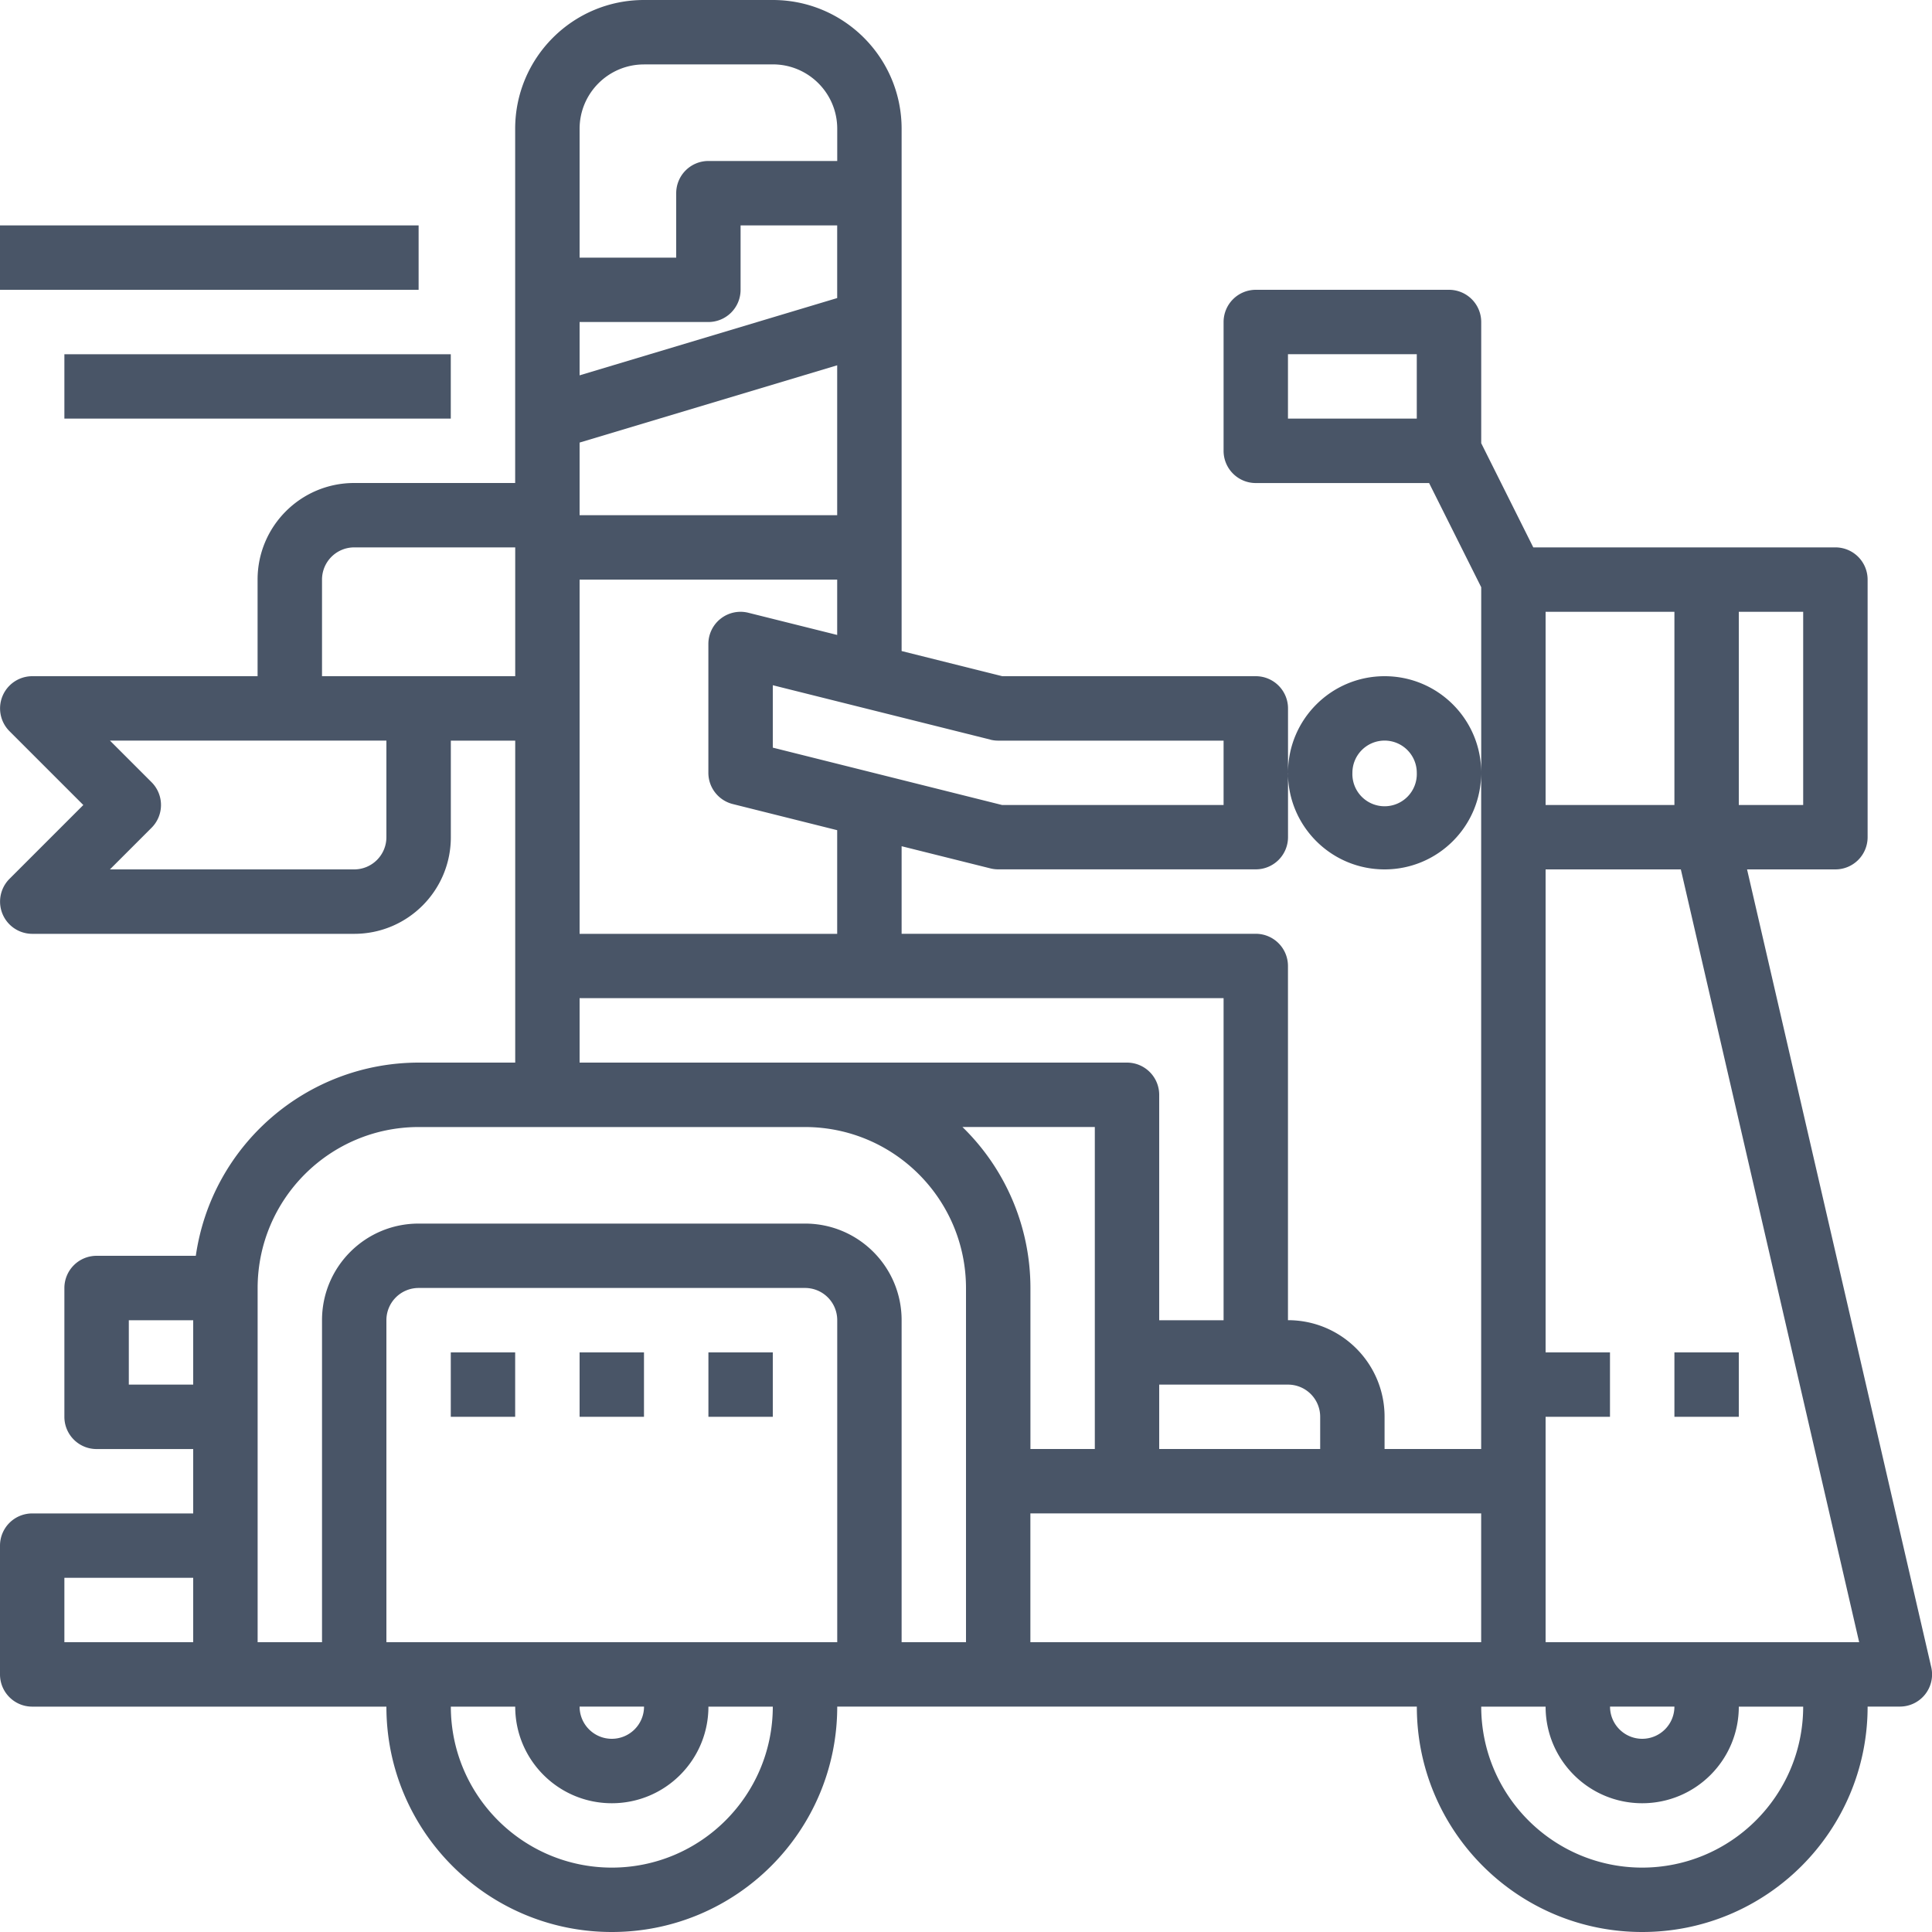 <svg width="40" height="40" fill="none" xmlns="http://www.w3.org/2000/svg"><path fill-rule="evenodd" clip-rule="evenodd" d="M36.171 18H38a.667.667 0 00.667-.667V12A.667.667 0 0038 11.333h-6.255L30.667 9.176V6.667A.667.667 0 0030 6h-4a.667.667 0 00-.667.667v2.667c0 .368.298.667.667.667h3.588l1.079 2.157V16c0-1.105-.895-2-2-2-1.105 0-2 .895-2 2v-1.333A.667.667 0 0026 14h-5.251l-2.082-.521V2.667C18.667 1.194 17.473 0 16 0h-2.667c-1.473 0-2.667 1.194-2.667 2.667V10H7.333c-1.105 0-2 .895-2 2v2H.667a.667.667 0 00-.471 1.138l1.529 1.529-1.529 1.529a.667.667 0 00.471 1.138h6.667c1.105 0 2-.895 2-2v-2h1.333V22h-2c-2.318.003-4.282 1.706-4.613 4H2a.667.667 0 00-.667.667v2.667c0 .368.298.667.667.667h2v1.333H.667A.667.667 0 000 32v2.667c0 .368.298.667.667.667H8C8 37.911 10.089 40 12.667 40c2.577 0 4.667-2.089 4.667-4.667h12C29.333 37.911 31.423 40 34 40c2.577 0 4.667-2.089 4.667-4.667h.667a.666.666 0 00.65-.817L36.171 18zm-9.505-2c0 1.105.895 2 2 2 1.105 0 2-.895 2-2v14h-2v-.667c0-1.105-.895-2-2-2V20A.667.667 0 0026 19.333h-7.333v-1.813l1.838.459a.665.665 0 00.162.02H26a.667.667 0 00.667-.667V16zm2.667-7.333h-2.667V7.333h2.667v1.333zM4 34v-1.333H1.333V34H4zm0-5.333H2.667v-1.333H4v1.333zm33.333-16H36v4h1.333v-4zm-5.333 0h2.667v4H32v-4zm-4.667 16.667a.666.666 0 00-.667-.667H24V30h3.333v-.667zm-6.829-14.02a.665.665 0 00.162.02h4.667v1.333h-4.585L16 15.479v-1.292l4.505 1.126zm-7.171-13.98c-.736 0-1.333.597-1.333 1.333v2.667h2V4a.667.667 0 01.667-.667h2.667v-.667c0-.736-.597-1.333-1.333-1.333h-2.667zM12 6.667h2.667A.667.667 0 0015.333 6V4.667h2v1.504L12 7.771v-1.104zm5.333 4v-3.104L12 9.163v1.504h5.333zm0 1.333v1.146l-1.838-.459a.666.666 0 00-.829.647V16c0 .306.208.572.505.647l2.162.541v2.146H12V12h5.333zm8 15.333v-6.667H12V22h11.333a.667.667 0 01.667.667v4.667h1.333zM8 17.333A.667.667 0 017.333 18H2.276l.862-.862a.667.667 0 000-.943l-.862-.862H8v2zM6.667 12v2h4v-2.667H7.333A.667.667 0 006.667 12zm6 26.667c-1.84-.002-3.331-1.493-3.333-3.333h1.333c0 1.105.895 2 2 2 1.105 0 2-.895 2-2H16c-.002 1.84-1.493 3.331-3.333 3.333zm0-2.667a.667.667 0 00.667-.667H12c0 .368.298.667.667.667zm4.667-2H8v-6.667a.667.667 0 01.667-.667h8a.666.666 0 01.667.667V34zm1.333 0H20v-7.333c-.002-1.84-1.493-3.331-3.333-3.333h-8c-1.84.002-3.331 1.493-3.333 3.333V34h1.333v-6.667c0-1.105.895-2 2-2h8c1.105 0 2 .895 2 2V34zm1.26-10.667h2.74V30h-1.333v-3.333a4.652 4.652 0 00-1.407-3.333zM34 38.667c-1.84-.002-3.331-1.493-3.333-3.333H32c0 1.105.895 2 2 2s2-.895 2-2h1.333C37.331 37.173 35.84 38.664 34 38.667zM34 36a.667.667 0 00.667-.667h-1.333c0 .368.298.667.667.667zm-2-2v-4.667h1.333V28H32V18h2.8l3.692 16H32zm-10.667 0h9.333v-2.667h-9.333V34zM36 28h-1.333v1.333H36V28zM9.333 28h1.333v1.333H9.333V28zm4 0H12v1.333h1.333V28zm1.333 0H16v1.333h-1.333V28zm14-12.667a.667.667 0 01.667.667A.667.667 0 1128 16a.667.667 0 01.667-.667zM0 4.667h8.667V6H0V4.667zm9.333 2.667h-8v1.333h8V7.333z" fill="#495567"/></svg>